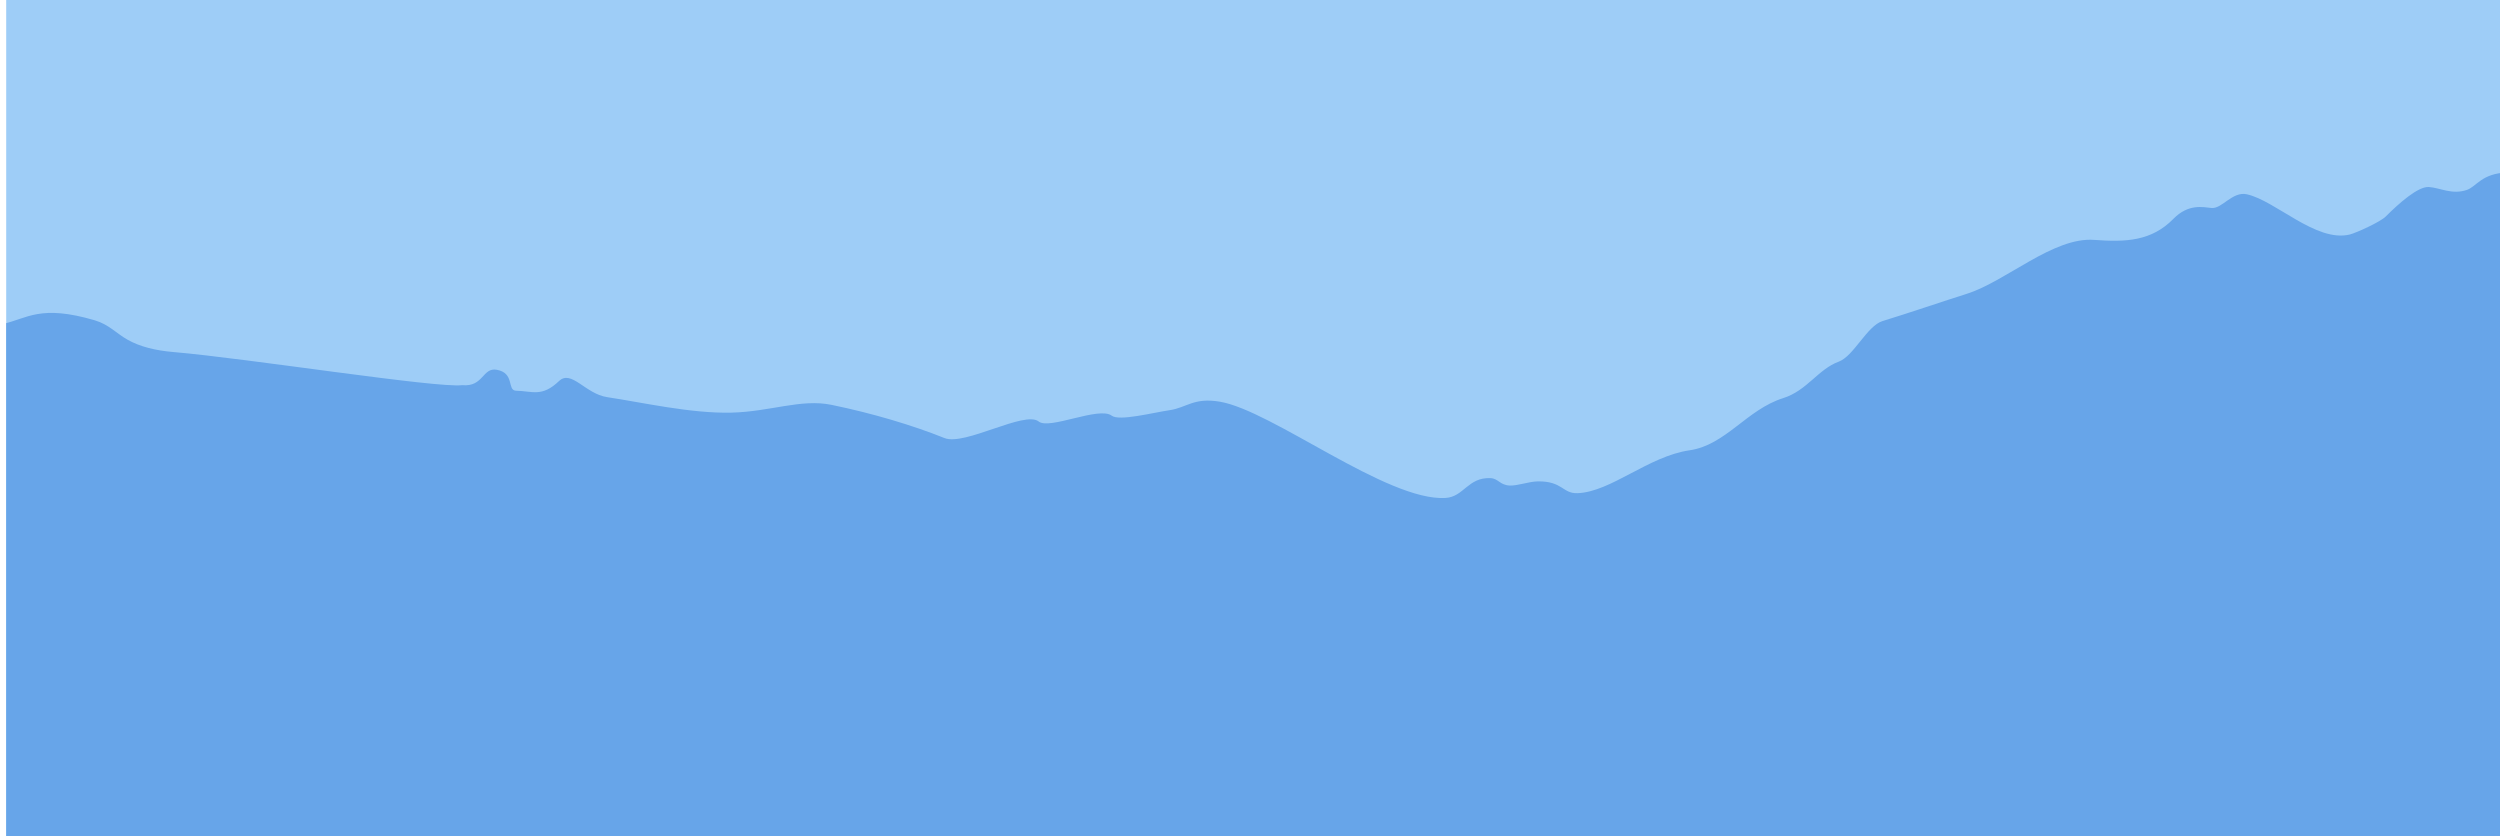 <?xml version="1.0" encoding="UTF-8" standalone="no"?>
<!-- Created with Inkscape (http://www.inkscape.org/) -->

<svg
   xmlns:dc="http://purl.org/dc/elements/1.1/"
   xmlns:cc="http://creativecommons.org/ns#"
   xmlns:rdf="http://www.w3.org/1999/02/22-rdf-syntax-ns#"
   xmlns:svg="http://www.w3.org/2000/svg"
   xmlns="http://www.w3.org/2000/svg"
   xmlns:sodipodi="http://sodipodi.sourceforge.net/DTD/sodipodi-0.dtd"
   xmlns:inkscape="http://www.inkscape.org/namespaces/inkscape"
   width="123.746mm"
   height="41.405mm"
   viewBox="0 0 123.746 41.405"
   version="1.1"
   id="svg2273"
   inkscape:version="0.92.5 (0.92.5+68)"
   sodipodi:docname="banner.svg">
  <defs
     id="defs2267">
    <clipPath
       clipPathUnits="userSpaceOnUse"
       id="clipPath2933">
      <rect
         clip-path="none"
         y="-153.246"
         x="736.754"
         height="156.491"
         width="467.701"
         id="rect2935"
         style="opacity:1;fill:none;fill-opacity:1;fill-rule:evenodd;stroke:#000000;stroke-width:1.156;stroke-linecap:butt;stroke-linejoin:miter;stroke-miterlimit:4;stroke-dasharray:none;stroke-opacity:1;paint-order:markers fill stroke" />
    </clipPath>
  </defs>
  <sodipodi:namedview
     id="base"
     pagecolor="#ffffff"
     bordercolor="#666666"
     borderopacity="1.0"
     inkscape:pageopacity="0.0"
     inkscape:pageshadow="2"
     inkscape:zoom="1.979899"
     inkscape:cx="208.81024"
     inkscape:cy="-17.450238"
     inkscape:document-units="mm"
     inkscape:current-layer="layer1"
     showgrid="false"
     inkscape:window-width="1687"
     inkscape:window-height="1385"
     inkscape:window-x="1753"
     inkscape:window-y="27"
     inkscape:window-maximized="0"
     fit-margin-top="0"
     fit-margin-left="0"
     fit-margin-right="0"
     fit-margin-bottom="0" />
  <g
     inkscape:label="Layer 1"
     inkscape:groupmode="layer"
     id="layer1"
     transform="translate(-50.689,-109.241)">
    <g
       id="g2208"
       transform="matrix(0.265,0,0,0.265,-144.244,149.787)"
       clip-path="url(#clipPath2933)"
       inkscape:export-filename="/home/lewis/banner.png"
       inkscape:export-xdpi="206.1086"
       inkscape:export-ydpi="206.1086">
      <rect
         y="-210.644"
         x="660.645"
         height="238.652"
         width="576.656"
         id="rect2194"
         style="opacity:1;fill:#9ecdf7;fill-opacity:1;fill-rule:evenodd;stroke:none;stroke-width:1;stroke-linecap:butt;stroke-linejoin:miter;stroke-miterlimit:4;stroke-dasharray:none;stroke-opacity:1;paint-order:markers fill stroke" />
      <path
         sodipodi:nodetypes="sssssssscscsssssssssssssssssssssssssssss"
         inkscape:connector-curvature="0"
         id="path2128-3"
         d="m 1211.613,11.788 c 0,23.7 -320.785,-5.228 -374.485,-5.228 -31.266,0 -106.936,6.445 -132.826,-4.188 -18.577,-7.629 -11.195,-50.351 -11.195,-60.252 0,-10.936 33.06,-32.405 43.006,-34.607 4.586,-1.015 6.98,-3.695 17.202,-0.684 2.599,0.766 4.087,2.485 6.098,3.616 2.347,1.319 5.222,2.022 8.572,2.307 13.673,1.162 49.364,6.793 53.949,6.187 3.997,0.372 3.764,-3.373 6.467,-2.874 3.362,0.62 1.891,3.789 3.531,3.908 3.098,0.059 4.873,1.264 8.07,-1.793 2.318,-2.217 4.933,2.388 9.004,2.997 6.504,0.973 15.622,3.073 23.193,2.894 7.272,-0.172 13.01,-2.629 18.717,-1.454 7.667,1.579 15.16,3.814 21.108,6.205 3.756,1.51 14.994,-5.188 17.59,-3.094 1.984,1.6 11.288,-2.885 13.637,-1.09 1.39,1.062 7.584,-0.542 10.814,-1.025 3.227,-0.482 4.503,-2.409 9.368,-1.589 9.807,1.654 31.247,18.622 42.159,17.984 3.438,-0.201 4.18,-3.883 8.404,-3.704 1.459,0.062 1.758,1.292 3.57,1.385 1.454,0.075 3.592,-0.751 5.26,-0.776 4.654,-0.071 4.622,2.306 7.436,2.202 6.235,-0.232 13.221,-6.89 20.927,-8.01 6.762,-0.983 10.678,-7.604 17.485,-9.746 4.465,-1.405 6.501,-5.389 10.381,-6.815 2.801,-1.029 5.29,-6.694 8.177,-7.577 4.721,-1.445 11.642,-3.798 15.744,-5.094 7.322,-2.314 16.144,-10.649 23.801,-10.068 5.925,0.45 10.711,0.218 14.773,-3.924 2.819,-2.875 5.513,-2.193 7.15,-2.036 1.941,0.186 3.881,-3.147 6.569,-2.56 5.372,1.174 12.903,9.001 19.186,7.527 1.185,-0.278 5.761,-2.365 6.753,-3.361 2.498,-2.508 6.071,-5.653 8.059,-5.524 2.139,0.139 4.344,1.509 7.141,0.531 1.759,-0.615 2.72,-3.061 7.45,-3.242 20.442,-0.781 7.755,132.373 7.755,132.574 z"
         style="opacity:1;fill:#67a5e9;fill-opacity:1;fill-rule:evenodd;stroke:none;stroke-width:1;stroke-linecap:butt;stroke-linejoin:miter;stroke-miterlimit:4;stroke-dasharray:none;stroke-opacity:1;paint-order:markers fill stroke" />
    </g>
  </g>
</svg>
